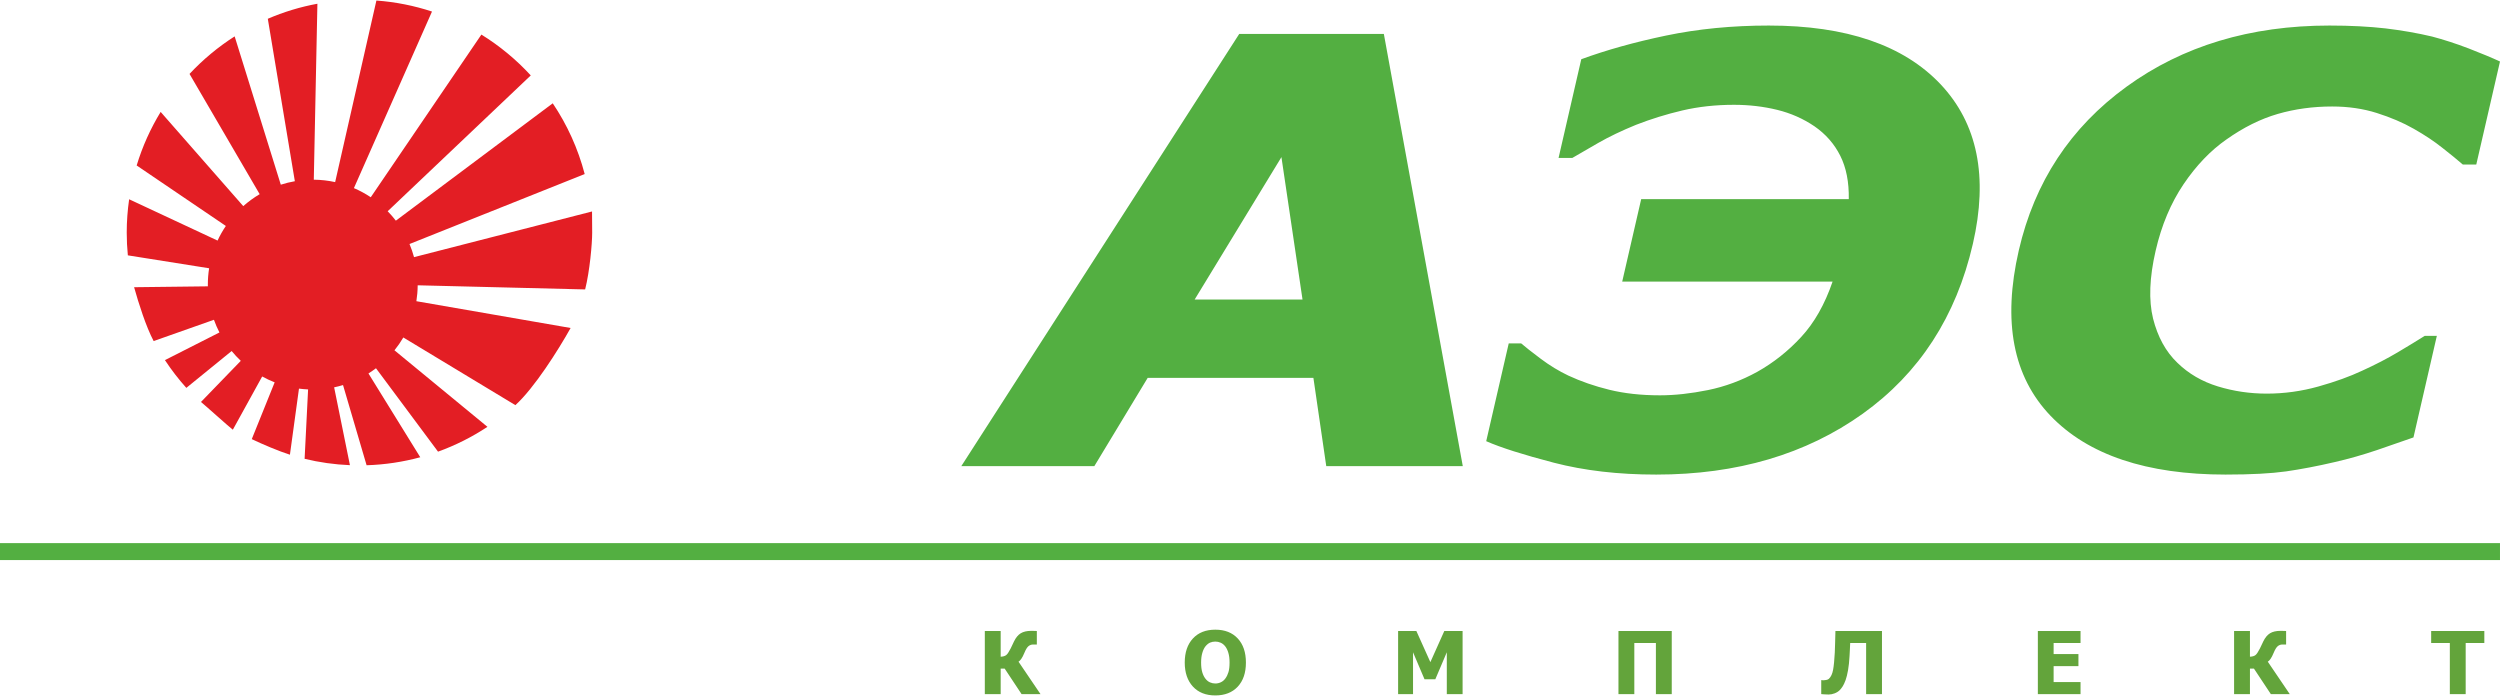<?xml version="1.0" encoding="UTF-8"?>
<!DOCTYPE svg PUBLIC "-//W3C//DTD SVG 1.1//EN" "http://www.w3.org/Graphics/SVG/1.1/DTD/svg11.dtd">
<!-- Creator: CorelDRAW -->
<svg xmlns="http://www.w3.org/2000/svg" xml:space="preserve" width="273px" height="76px" version="1.1" shape-rendering="geometricPrecision" text-rendering="geometricPrecision" image-rendering="optimizeQuality" fill-rule="evenodd" clip-rule="evenodd"
viewBox="0 0 161.518 44.894"
 xmlns:xlink="http://www.w3.org/1999/xlink"
 xmlns:xodm="http://www.corel.com/coreldraw/odm/2003">
 <g id="Layer_x0020_1">
  <g id="_2330036082432">
   <polygon fill="#53AF41" fill-rule="nonzero" points="0,35.054 161.517,35.054 161.517,36.149 0,36.149 "/>
   <path fill="#53AF41" fill-rule="nonzero" d="M62.106 30.082l17.956 -27.923 9.345 0 5.1 27.923 -8.821 0 -0.831 -5.704 -10.706 0 -3.448 5.704 -8.595 0zm22.046 -10.767l-1.362 -9.199 -5.606 9.199 6.968 0zm43.31 -3.598c-1.082,4.699 -3.458,8.36 -7.118,10.979 -3.669,2.618 -8.116,3.93 -13.34,3.93 -2.447,0 -4.648,-0.256 -6.619,-0.768 -1.962,-0.512 -3.42,-0.973 -4.365,-1.389l1.455 -6.318 0.805 0c0.241,0.211 0.658,0.537 1.252,0.985 0.586,0.442 1.19,0.807 1.797,1.095 0.798,0.371 1.681,0.679 2.643,0.915 0.963,0.237 2.053,0.359 3.273,0.359 0.962,0 1.997,-0.115 3.104,-0.339 1.1,-0.225 2.16,-0.615 3.181,-1.178 1.05,-0.589 1.997,-1.338 2.841,-2.254 0.843,-0.909 1.525,-2.106 2.028,-3.578l-13.592 0 1.226 -5.326 13.412 0c0.019,-1.101 -0.165,-2.036 -0.551,-2.804 -0.386,-0.768 -0.944,-1.402 -1.666,-1.901 -0.717,-0.487 -1.518,-0.845 -2.406,-1.063 -0.889,-0.217 -1.818,-0.326 -2.795,-0.326 -1.181,0 -2.289,0.121 -3.33,0.364 -1.041,0.244 -2.044,0.557 -2.998,0.929 -0.924,0.378 -1.741,0.768 -2.443,1.171 -0.705,0.41 -1.263,0.73 -1.67,0.967l-0.891 0 1.467 -6.376c1.606,-0.589 3.429,-1.101 5.483,-1.53 2.053,-0.429 4.27,-0.646 6.632,-0.646 5.013,0 8.709,1.267 11.099,3.795 2.388,2.536 3.085,5.967 2.086,10.307zm16.338 14.909c-5.115,0 -8.89,-1.268 -11.318,-3.796 -2.428,-2.535 -3.11,-6.094 -2.054,-10.684 1.019,-4.424 3.34,-7.951 6.964,-10.582 3.625,-2.631 7.995,-3.949 13.109,-3.949 1.361,0 2.566,0.064 3.626,0.185 1.057,0.128 2.058,0.301 2.999,0.525 0.73,0.192 1.524,0.448 2.365,0.768 0.84,0.327 1.518,0.608 2.027,0.845l-1.533 6.658 -0.868 0c-0.345,-0.301 -0.787,-0.66 -1.317,-1.076 -0.528,-0.422 -1.145,-0.832 -1.844,-1.229 -0.705,-0.403 -1.502,-0.742 -2.392,-1.024 -0.889,-0.282 -1.85,-0.422 -2.89,-0.422 -1.236,0 -2.406,0.16 -3.513,0.48 -1.105,0.32 -2.218,0.87 -3.329,1.658 -1.016,0.71 -1.943,1.677 -2.761,2.887 -0.819,1.216 -1.422,2.643 -1.802,4.295 -0.401,1.741 -0.455,3.201 -0.165,4.385 0.3,1.178 0.816,2.132 1.572,2.855 0.722,0.704 1.591,1.21 2.613,1.524 1.023,0.313 2.074,0.467 3.161,0.467 1.127,0 2.241,-0.154 3.337,-0.461 1.095,-0.307 2.033,-0.647 2.822,-1.018 0.857,-0.39 1.621,-0.787 2.291,-1.184 0.672,-0.403 1.261,-0.755 1.755,-1.069l0.782 0 -1.51 6.562c-0.68,0.236 -1.471,0.512 -2.363,0.819 -0.898,0.301 -1.803,0.563 -2.728,0.774 -1.124,0.263 -2.17,0.461 -3.141,0.602 -0.962,0.135 -2.26,0.205 -3.895,0.205z"/>
   <path fill="#E31E24" d="M20.274 11.574c0.473,0.005 0.934,0.058 1.379,0.156l2.665 -11.73c1.245,0.09 2.448,0.334 3.592,0.711l-5.045 11.407c0.382,0.164 0.746,0.362 1.089,0.59l7.147 -10.509c1.181,0.731 2.254,1.62 3.19,2.638l-9.245 8.776c0.188,0.192 0.365,0.395 0.529,0.608l10.136 -7.582c0.928,1.38 1.633,2.921 2.064,4.571l-11.318 4.52c0.115,0.274 0.213,0.557 0.292,0.848l11.501 -2.951c0.006,0.173 0.009,0.649 0.009,1.368 0,0.72 -0.158,2.494 -0.455,3.669l-10.819 -0.267c-0.002,0.349 -0.031,0.692 -0.084,1.028l9.965 1.73c-0.806,1.442 -2.352,3.883 -3.569,4.985l-7.239 -4.372c-0.17,0.291 -0.362,0.568 -0.573,0.829l6.007 4.944c-0.989,0.654 -2.059,1.195 -3.192,1.604l-4.009 -5.389c-0.157,0.119 -0.319,0.231 -0.486,0.337l3.347 5.413c-1.111,0.302 -2.271,0.48 -3.467,0.517l-1.523 -5.181c-0.188,0.057 -0.379,0.106 -0.574,0.147l1.02 5.029c-1.004,-0.041 -1.983,-0.181 -2.928,-0.411l0.225 -4.483c-0.199,-0.009 -0.395,-0.026 -0.589,-0.052l-0.585 4.27c-0.7,-0.22 -1.812,-0.691 -2.465,-1.007l1.479 -3.668c-0.278,-0.109 -0.547,-0.236 -0.806,-0.379l-1.896 3.439c-0.159,-0.107 -1.905,-1.679 -2.059,-1.792l2.573 -2.658c-0.21,-0.199 -0.408,-0.411 -0.591,-0.634l-2.927 2.381c-0.504,-0.561 -0.966,-1.161 -1.383,-1.793l3.522 -1.787c-0.136,-0.264 -0.255,-0.537 -0.356,-0.819l-3.895 1.375c-0.498,-0.941 -0.97,-2.435 -1.262,-3.479l4.765 -0.057c-0.001,-0.037 -0.001,-0.074 -0.001,-0.112 0,-0.358 0.028,-0.711 0.082,-1.055l-5.251 -0.835c-0.047,-0.483 -0.072,-0.972 -0.072,-1.467 0,-0.732 0.054,-1.451 0.156,-2.156l5.713 2.669c0.153,-0.33 0.332,-0.646 0.535,-0.945l-5.762 -3.908c0.371,-1.226 0.895,-2.386 1.55,-3.459l5.337 6.086c0.327,-0.29 0.682,-0.549 1.06,-0.772l-4.532 -7.769c0.865,-0.925 1.844,-1.742 2.916,-2.426l2.981 9.582c0.294,-0.095 0.597,-0.17 0.908,-0.224l-1.747 -10.495c1.016,-0.438 2.089,-0.767 3.204,-0.972l-0.233 11.368z"/>
   <path fill="#63A43B" fill-rule="nonzero" d="M67.223 44.809l-1.222 0 -1.091 -1.647 -0.259 0 0 1.647 -1.025 0 0 -4.078 1.025 0 0 1.662c0.16,-0.007 0.279,-0.043 0.359,-0.107 0.078,-0.064 0.173,-0.204 0.283,-0.421 0.032,-0.065 0.068,-0.14 0.109,-0.228 0.042,-0.087 0.078,-0.164 0.109,-0.23 0.119,-0.246 0.264,-0.422 0.435,-0.528 0.17,-0.104 0.395,-0.157 0.675,-0.157 0.09,0 0.166,0.001 0.227,0.004 0.06,0.003 0.106,0.005 0.139,0.005l0 0.873 -0.235 0c-0.117,0 -0.219,0.036 -0.306,0.108 -0.086,0.072 -0.175,0.216 -0.264,0.432 -0.071,0.171 -0.138,0.301 -0.202,0.39 -0.062,0.089 -0.121,0.148 -0.177,0.18l1.42 2.095zm13.272 -2.038c0,0.66 -0.175,1.178 -0.528,1.556 -0.352,0.378 -0.836,0.567 -1.449,0.567 -0.616,0 -1.098,-0.192 -1.449,-0.574 -0.35,-0.383 -0.526,-0.899 -0.526,-1.549 0,-0.656 0.176,-1.174 0.526,-1.554 0.351,-0.381 0.833,-0.571 1.449,-0.571 0.613,0 1.097,0.189 1.449,0.568 0.353,0.379 0.528,0.898 0.528,1.557zm-1.057 -0.002c0,-0.243 -0.025,-0.451 -0.076,-0.621 -0.049,-0.171 -0.117,-0.311 -0.201,-0.421 -0.087,-0.111 -0.187,-0.191 -0.297,-0.239 -0.11,-0.049 -0.225,-0.073 -0.344,-0.073 -0.125,0 -0.239,0.023 -0.342,0.067 -0.102,0.045 -0.201,0.125 -0.296,0.24 -0.084,0.105 -0.152,0.247 -0.203,0.421 -0.053,0.176 -0.079,0.386 -0.079,0.628 0,0.25 0.024,0.458 0.074,0.623 0.049,0.166 0.117,0.304 0.203,0.415 0.088,0.113 0.187,0.195 0.298,0.242 0.111,0.049 0.227,0.073 0.345,0.073 0.121,0 0.237,-0.026 0.351,-0.078 0.114,-0.052 0.211,-0.133 0.293,-0.242 0.088,-0.119 0.155,-0.257 0.203,-0.415 0.048,-0.158 0.071,-0.365 0.071,-0.62zm15.056 2.04l-1.02 0 0 -2.703 -0.742 1.744 -0.698 0 -0.742 -1.744 0 2.703 -0.964 0 0 -4.078 1.179 0 0.905 2.013 0.901 -2.013 1.181 0 0 4.078zm13.513 0l-1.024 0 0 -3.3 -1.394 0 0 3.3 -1.025 0 0 -4.078 3.443 0 0 4.078zm13.582 0l-1.024 0 0 -3.3 -1.03 0c-0.007,0.159 -0.013,0.307 -0.02,0.445 -0.007,0.137 -0.013,0.269 -0.021,0.392 -0.019,0.357 -0.053,0.664 -0.098,0.922 -0.046,0.258 -0.098,0.469 -0.156,0.634 -0.065,0.176 -0.129,0.313 -0.194,0.413 -0.067,0.101 -0.129,0.18 -0.187,0.238 -0.088,0.088 -0.198,0.157 -0.328,0.207 -0.132,0.051 -0.262,0.076 -0.389,0.076 -0.087,0 -0.181,-0.004 -0.283,-0.011 -0.102,-0.008 -0.167,-0.013 -0.194,-0.016l0 -0.901 0.038 0c0.019,0.001 0.037,0.003 0.053,0.005 0.018,0.002 0.041,0.003 0.068,0.003 0.045,0 0.103,-0.008 0.175,-0.022 0.071,-0.015 0.125,-0.039 0.161,-0.074 0.132,-0.124 0.222,-0.316 0.27,-0.576 0.048,-0.26 0.086,-0.636 0.111,-1.128 0.011,-0.224 0.018,-0.426 0.02,-0.605 0.003,-0.178 0.01,-0.439 0.021,-0.78l3.007 0 0 4.078zm10.071 0l0 -4.078 2.758 0 0 0.778 -1.739 0 0 0.715 1.603 0 0 0.778 -1.603 0 0 1.029 1.739 0 0 0.778 -2.758 0zm16.275 0l-1.222 0 -1.091 -1.647 -0.259 0 0 1.647 -1.025 0 0 -4.078 1.025 0 0 1.662c0.16,-0.007 0.279,-0.043 0.359,-0.107 0.078,-0.064 0.173,-0.204 0.283,-0.421 0.032,-0.065 0.068,-0.14 0.109,-0.228 0.041,-0.087 0.078,-0.164 0.109,-0.23 0.119,-0.246 0.264,-0.422 0.435,-0.528 0.17,-0.104 0.395,-0.157 0.675,-0.157 0.09,0 0.166,0.001 0.227,0.004 0.06,0.003 0.106,0.005 0.139,0.005l0 0.873 -0.235 0c-0.117,0 -0.219,0.036 -0.306,0.108 -0.086,0.072 -0.175,0.216 -0.264,0.432 -0.071,0.171 -0.138,0.301 -0.202,0.39 -0.062,0.089 -0.121,0.148 -0.177,0.18l1.42 2.095zm10.342 0l0 -3.3 -1.206 0 0 -0.778 3.435 0 0 0.778 -1.205 0 0 3.3 -1.024 0z"/>
  </g>
 </g>
</svg>
